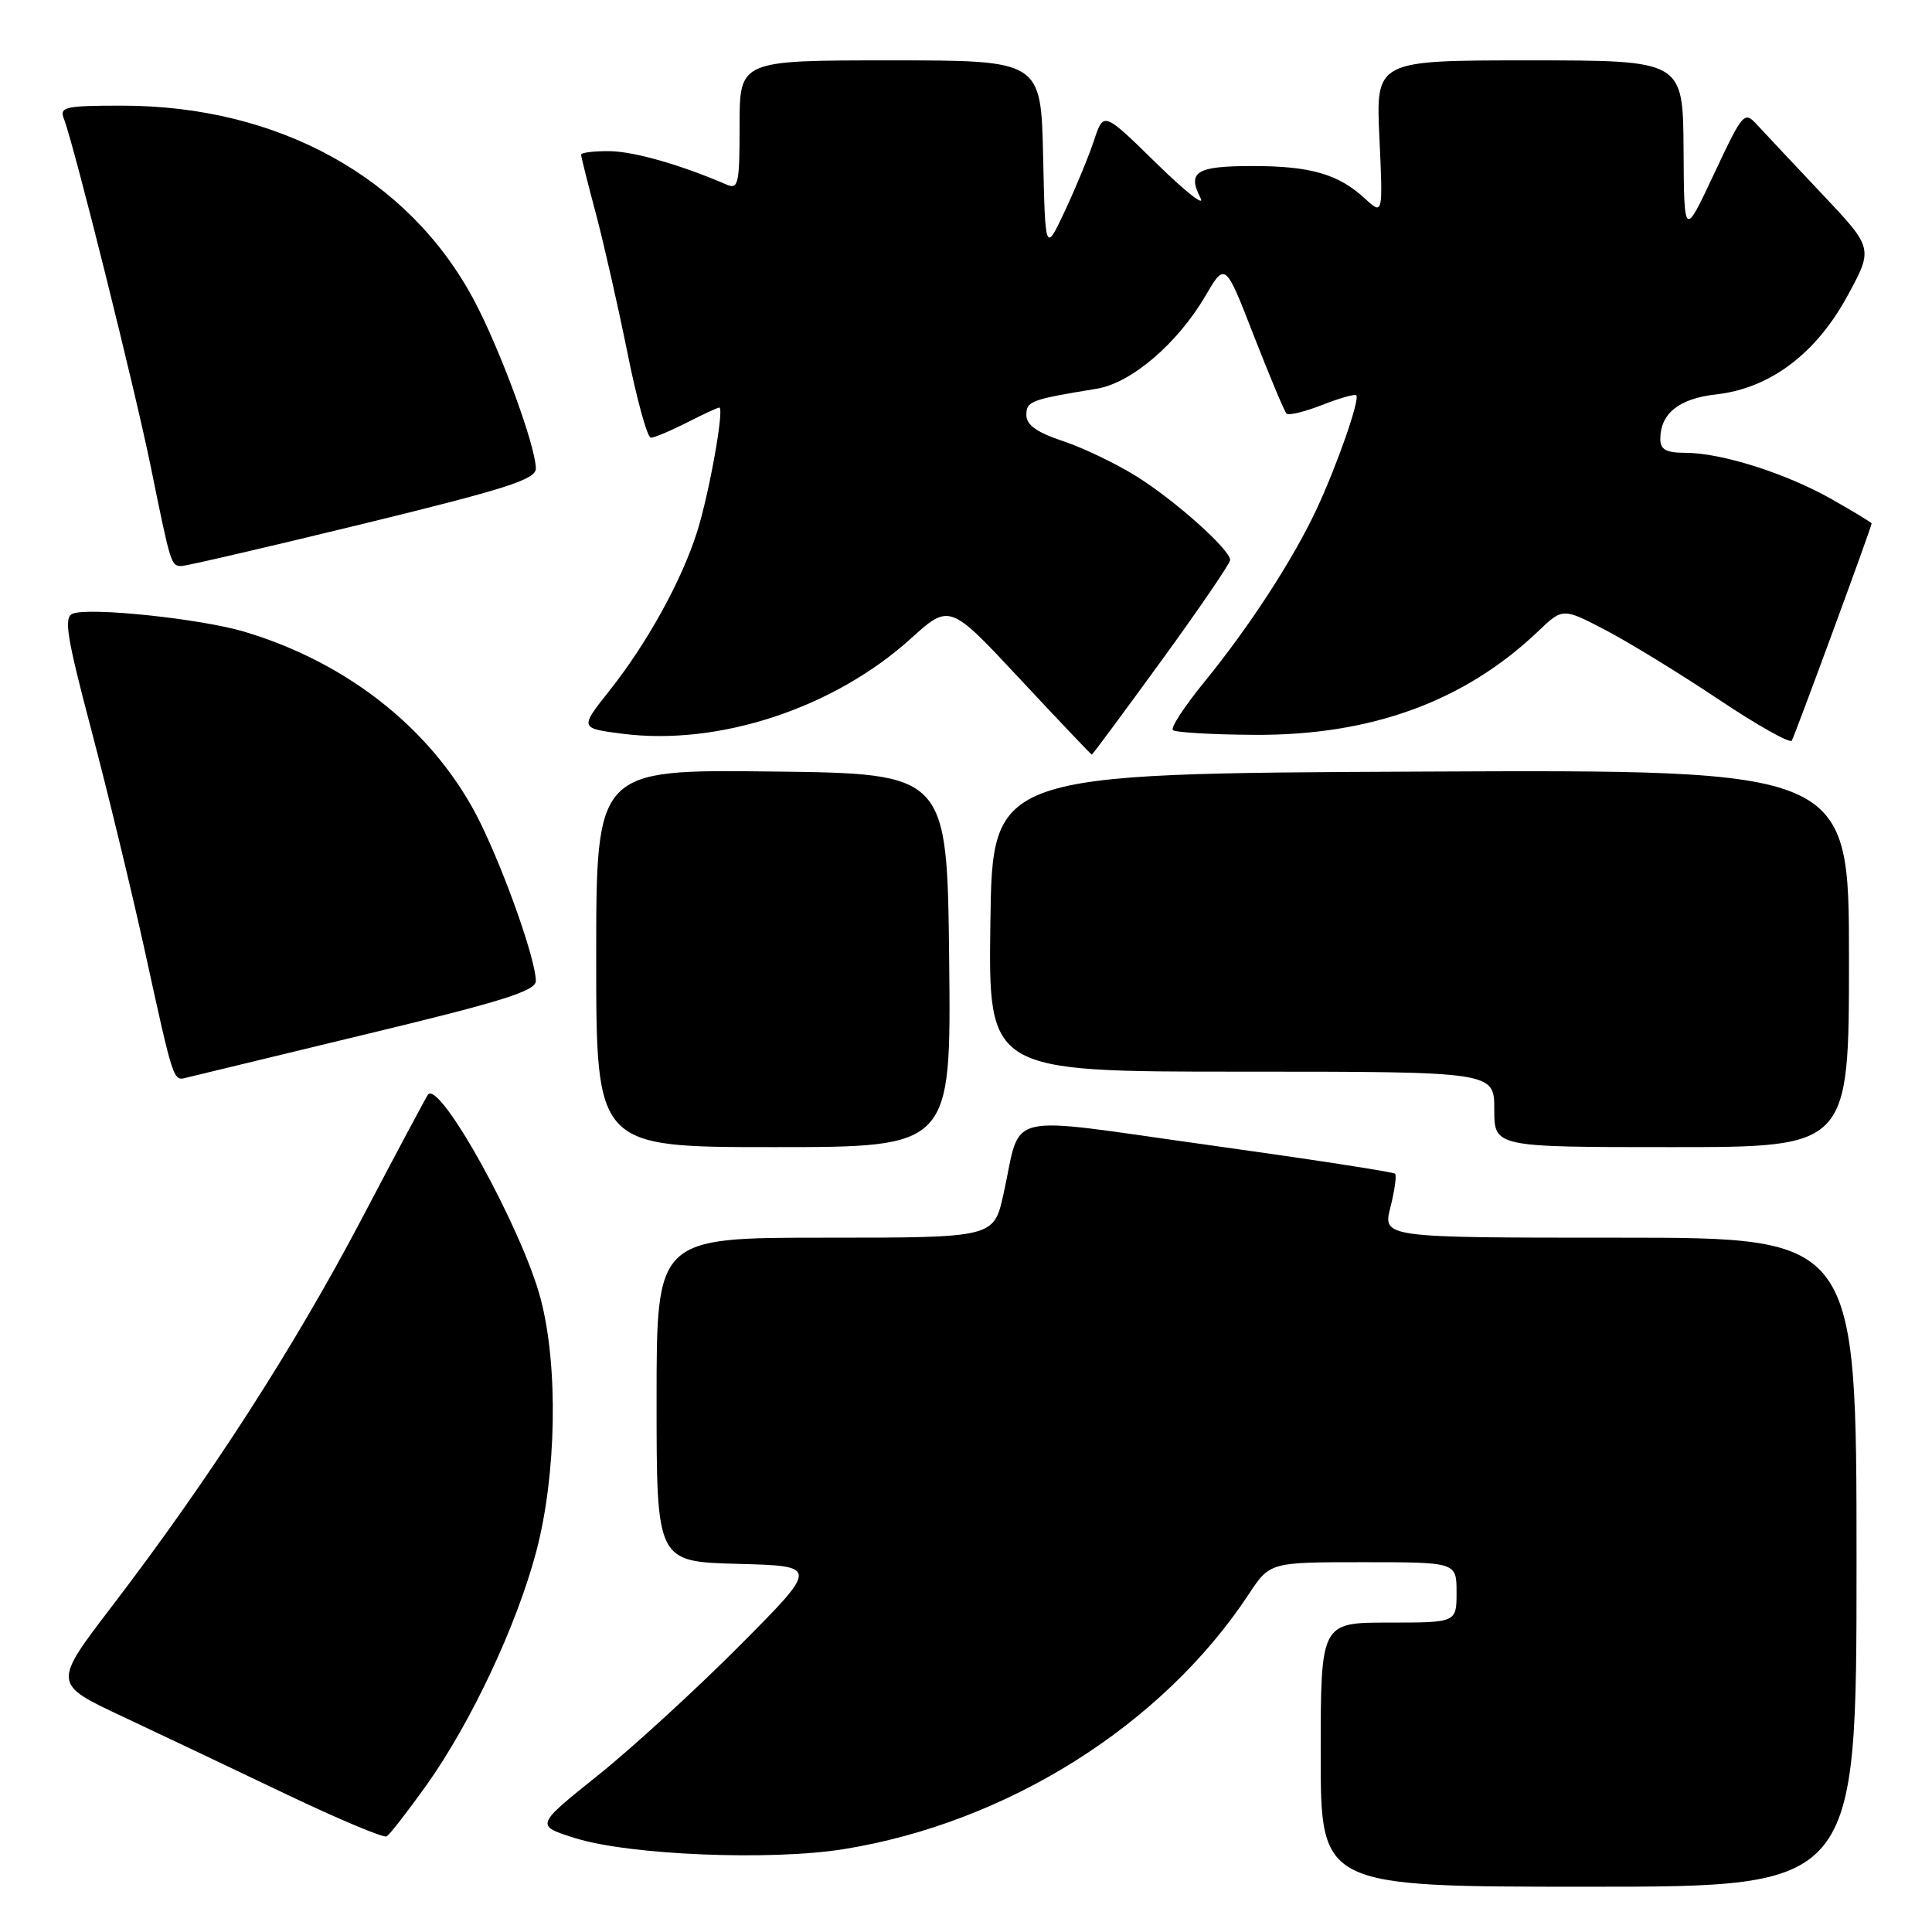 <?xml version="1.0" encoding="UTF-8" standalone="no"?>
<!DOCTYPE svg PUBLIC "-//W3C//DTD SVG 1.1//EN" "http://www.w3.org/Graphics/SVG/1.1/DTD/svg11.dtd" >
<svg xmlns="http://www.w3.org/2000/svg" xmlns:xlink="http://www.w3.org/1999/xlink" version="1.1" viewBox="0 0 256 256">
 <g >
 <path fill="currentColor"
d=" M 246.00 207.00 C 246.00 164.00 246.00 164.00 214.61 164.00 C 183.21 164.00 183.21 164.00 184.24 159.96 C 184.80 157.74 185.08 155.74 184.85 155.52 C 184.62 155.29 173.50 153.58 160.13 151.72 C 132.31 147.85 135.45 147.09 132.96 158.25 C 131.68 164.00 131.68 164.00 109.34 164.00 C 87.00 164.00 87.00 164.00 87.00 185.47 C 87.00 206.93 87.00 206.93 97.75 207.22 C 108.50 207.50 108.50 207.50 98.00 218.06 C 92.22 223.87 83.77 231.61 79.21 235.26 C 70.92 241.90 70.92 241.90 76.21 243.56 C 83.36 245.81 102.13 246.58 111.81 245.02 C 133.48 241.52 154.02 228.60 165.46 211.25 C 168.27 207.00 168.27 207.00 180.63 207.00 C 193.00 207.00 193.00 207.00 193.00 211.00 C 193.00 215.00 193.00 215.00 184.00 215.00 C 175.00 215.00 175.00 215.00 175.00 232.50 C 175.00 250.00 175.00 250.00 210.50 250.00 C 246.00 250.00 246.00 250.00 246.00 207.00 Z  M 56.45 236.63 C 62.42 228.26 68.50 215.31 71.08 205.50 C 73.74 195.36 73.99 181.04 71.65 172.14 C 69.24 162.92 58.30 143.09 56.71 145.04 C 56.51 145.29 52.55 152.70 47.93 161.50 C 38.97 178.54 27.73 195.97 14.88 212.78 C 6.98 223.11 6.98 223.11 16.24 227.45 C 21.33 229.84 31.12 234.49 38.00 237.78 C 44.88 241.06 50.83 243.56 51.23 243.33 C 51.64 243.09 53.98 240.08 56.45 236.63 Z  M 125.77 127.25 C 125.50 102.50 125.50 102.50 102.25 102.23 C 79.00 101.96 79.00 101.96 79.00 126.98 C 79.00 152.00 79.00 152.00 102.52 152.00 C 126.03 152.00 126.03 152.00 125.77 127.25 Z  M 245.00 126.99 C 245.00 101.98 245.00 101.98 188.25 102.24 C 131.50 102.50 131.50 102.50 131.23 122.25 C 130.96 142.00 130.96 142.00 164.48 142.00 C 198.00 142.00 198.00 142.00 198.00 147.00 C 198.00 152.00 198.00 152.00 221.50 152.00 C 245.00 152.00 245.00 152.00 245.00 126.99 Z  M 48.75 136.98 C 66.59 132.69 71.00 131.30 71.00 129.98 C 71.00 127.26 67.03 115.94 63.66 109.05 C 57.81 97.12 46.38 87.86 32.32 83.69 C 26.56 81.98 11.90 80.44 9.64 81.31 C 8.42 81.78 8.83 84.33 12.09 96.68 C 14.24 104.83 17.38 117.80 19.08 125.50 C 23.10 143.83 22.91 143.25 24.85 142.76 C 25.76 142.53 36.51 139.93 48.75 136.98 Z  M 153.92 87.51 C 158.91 80.64 163.00 74.65 163.00 74.21 C 163.00 72.83 155.74 66.34 150.61 63.13 C 147.91 61.44 143.53 59.34 140.86 58.45 C 137.39 57.30 136.00 56.31 136.00 55.00 C 136.00 53.15 136.55 52.95 145.31 51.51 C 149.90 50.76 156.01 45.54 159.73 39.20 C 162.35 34.73 162.35 34.73 166.15 44.51 C 168.25 49.89 170.19 54.52 170.47 54.80 C 170.75 55.08 172.86 54.57 175.17 53.67 C 177.47 52.76 179.52 52.18 179.71 52.38 C 180.23 52.90 177.15 61.72 174.40 67.59 C 171.28 74.22 165.54 83.05 159.60 90.34 C 156.98 93.55 155.09 96.43 155.41 96.74 C 155.72 97.05 160.60 97.34 166.24 97.37 C 181.67 97.47 194.06 92.94 203.79 83.67 C 207.08 80.53 207.08 80.53 212.78 83.51 C 215.92 85.16 222.65 89.28 227.73 92.68 C 232.81 96.08 237.17 98.53 237.42 98.14 C 237.83 97.46 248.00 69.82 248.00 69.36 C 248.00 69.24 245.64 67.81 242.75 66.17 C 236.68 62.72 228.10 60.00 223.32 60.00 C 220.78 60.00 220.00 59.57 220.00 58.19 C 220.00 54.79 222.46 52.81 227.41 52.26 C 234.54 51.45 240.62 46.89 244.80 39.20 C 248.23 32.90 248.23 32.90 241.43 25.70 C 237.69 21.74 233.83 17.63 232.85 16.56 C 231.12 14.68 230.97 14.85 227.11 23.06 C 223.15 31.50 223.15 31.50 223.08 19.75 C 223.00 8.00 223.00 8.00 202.65 8.00 C 182.30 8.00 182.30 8.00 182.78 18.25 C 183.25 28.50 183.25 28.50 180.87 26.32 C 177.35 23.07 173.65 22.00 165.99 22.00 C 158.52 22.00 157.29 22.75 159.07 26.23 C 159.71 27.48 157.08 25.41 153.23 21.64 C 146.23 14.78 146.23 14.78 144.98 18.56 C 144.29 20.65 142.55 24.86 141.12 27.92 C 138.50 33.50 138.50 33.50 138.22 20.75 C 137.94 8.00 137.94 8.00 117.97 8.00 C 98.00 8.00 98.00 8.00 98.00 16.61 C 98.00 24.43 97.84 25.14 96.25 24.45 C 90.22 21.84 83.99 20.06 80.75 20.03 C 78.69 20.01 77.00 20.22 77.00 20.49 C 77.00 20.76 77.87 24.25 78.94 28.24 C 80.00 32.23 81.89 40.56 83.14 46.75 C 84.38 52.94 85.78 58.00 86.24 58.00 C 86.70 58.00 88.84 57.10 91.00 56.00 C 93.16 54.90 95.10 54.00 95.31 54.00 C 96.01 54.00 93.98 65.39 92.36 70.50 C 90.32 76.94 85.77 85.19 80.77 91.50 C 76.80 96.50 76.80 96.50 82.52 97.23 C 95.27 98.85 110.49 93.83 120.66 84.64 C 125.83 79.97 125.83 79.97 135.16 89.98 C 140.30 95.48 144.57 99.99 144.67 99.99 C 144.76 100.00 148.92 94.38 153.92 87.51 Z  M 48.08 69.42 C 67.05 64.79 71.00 63.53 71.00 62.09 C 71.00 59.15 66.30 46.35 62.81 39.78 C 54.18 23.55 36.91 14.00 16.18 14.00 C 8.59 14.00 7.85 14.17 8.47 15.75 C 9.80 19.16 17.91 51.66 20.01 62.00 C 22.62 74.84 22.67 75.00 24.05 75.00 C 24.66 75.00 35.48 72.49 48.08 69.42 Z "/>
</g>
</svg>